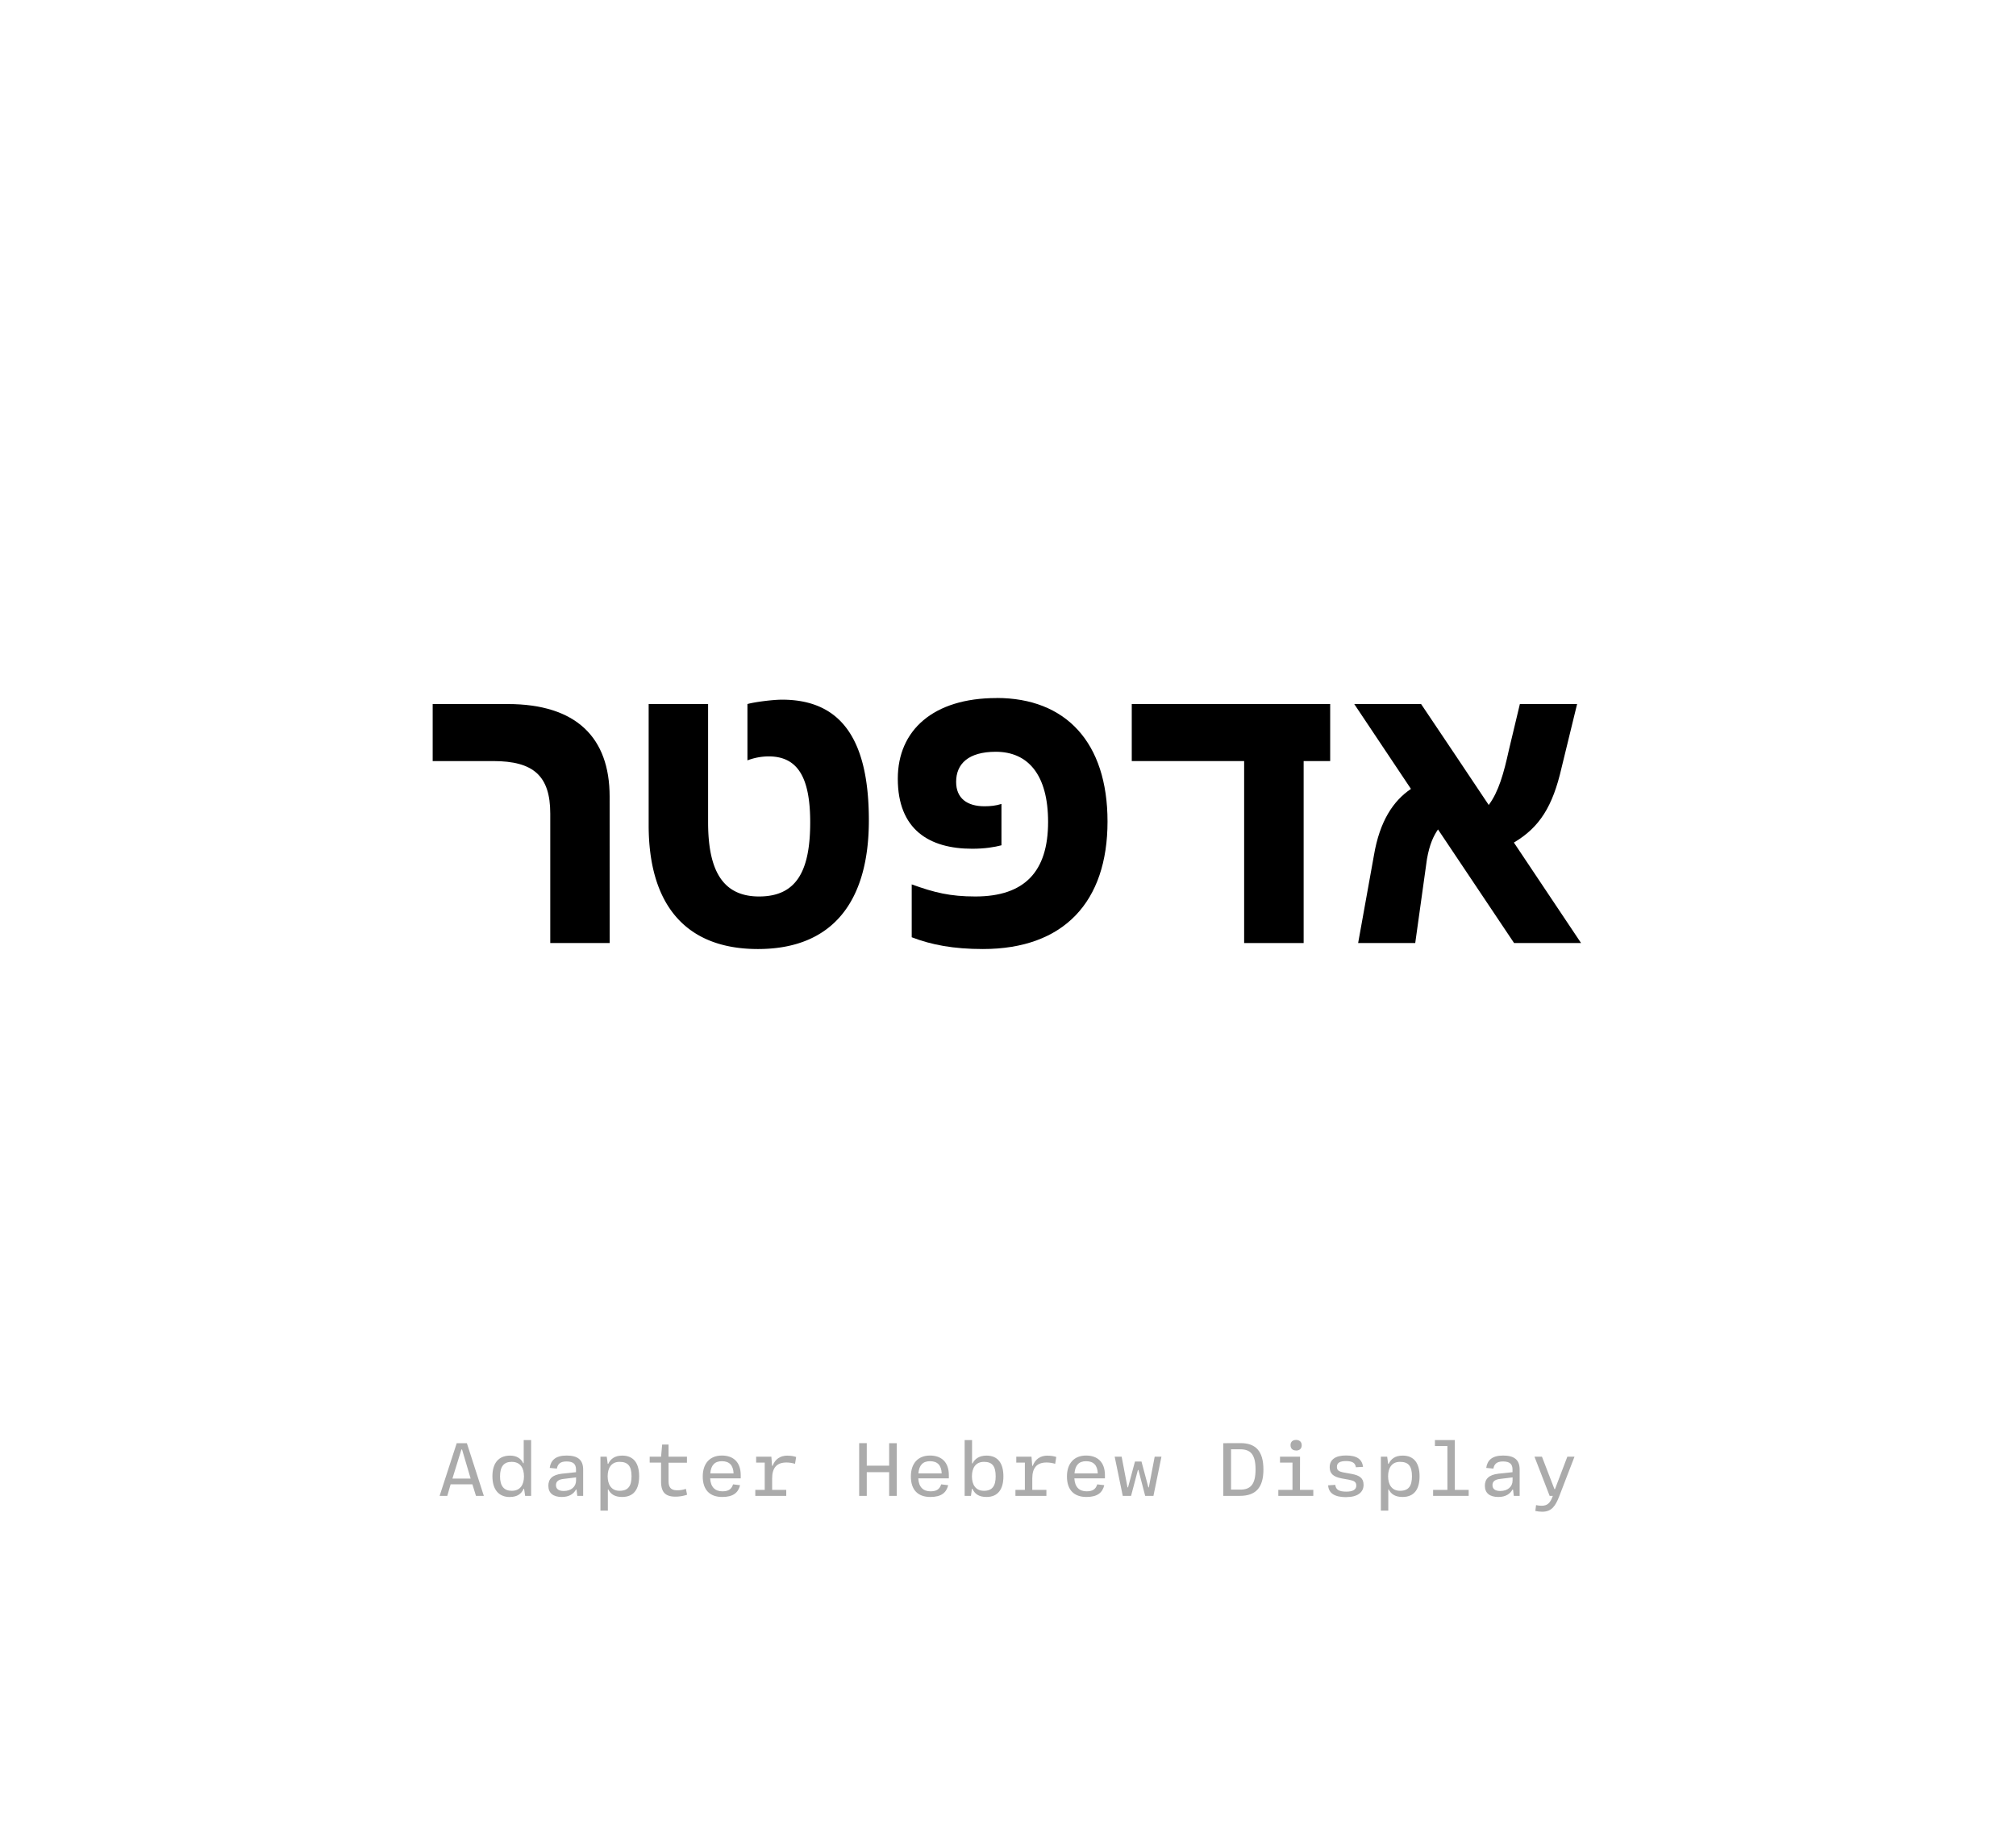 <?xml version='1.0' encoding='UTF-8'?>
<svg xmlns="http://www.w3.org/2000/svg" xmlns:xlink="http://www.w3.org/1999/xlink" width="310px" height="280px" viewBox="0 0 310 280" x="0px" y="0px" enable-background="new 0 0 310 280"><defs><symbol overflow="visible" id="c353e1bea"><path d="M28.77-22.52c0-9.09-5.14-14.23-15.7-14.23H1.56v8.77h9.32c6.16 0 8.76 2.26 8.76 8.07V0h9.14zm0 0"/></symbol><symbol overflow="visible" id="c353e1beb"><path d="M36.72-18.86c0-11.95-3.92-18.56-13.34-18.56-1.44 0-4.24.36-5.33.67v8.66a9.4 9.4 0 013.25-.61c4.45 0 6.4 3.18 6.4 10.14 0 7.43-2.07 11.4-7.86 11.4-5.57 0-7.84-3.96-7.84-11.4v-18.19H2.86v18.64C2.86-6.19 8.3.92 19.66.92c11.57 0 17.06-7.4 17.06-19.78zm0 0"/></symbol><symbol overflow="visible" id="c353e1bec"><path d="M17.4-37.67c-9.71 0-15.18 4.94-15.18 12.4 0 7.8 4.8 10.77 11.44 10.77 1.95 0 3.43-.25 4.5-.53v-6.36c-.85.27-1.68.36-2.61.36-2.66 0-4.36-1.22-4.36-3.75 0-2.8 1.92-4.63 6.1-4.63 4.96 0 8.04 3.54 8.04 10.79 0 7.62-3.6 11.46-11.19 11.46-3.87 0-6.31-.6-9.78-1.86v8.13C7.4.28 10.78.92 15.3.92c12.5 0 19.17-7.3 19.17-19.6 0-12.2-6.44-19-17.06-19zm0 0"/></symbol><symbol overflow="visible" id="c353e1bed"><path d="M18.83 0h9.15v-27.98h4.08v-8.77H1.55v8.77h17.28zm0 0"/></symbol><symbol overflow="visible" id="c353e1bee"><path d="M2.53 0h8.78l1.8-12.9c.42-2.37 1.03-3.58 1.7-4.57L26.51 0h10.3L26.48-15.45c3.97-2.35 5.97-5.58 7.32-11.46l2.4-9.84h-8.8l-1.68 7.03c-.8 3.63-1.58 6.44-3.11 8.49-3.47-5.2-6.94-10.38-10.4-15.52H1.93c2.9 4.36 5.81 8.69 8.72 13.05-2.69 1.82-4.8 4.9-5.7 10.26zm0 0"/></symbol><symbol overflow="visible" id="c353e1bef"><path d="M7.4 0L4.79-8.1H3.23L.6 0h1.18l.51-1.77h3.35L6.19 0zM3.95-7.13h.1l1.32 4.47h-2.8zm0 0"/></symbol><symbol overflow="visible" id="c353e1beg"><path d="M3.42.17c1.13 0 1.77-.5 2.1-1.26h.07L5.75 0h.92v-8.58H5.53v3.56h-.08c-.34-.75-1.04-1.17-2.01-1.17C1.64-6.19.72-5 .72-3.02c0 2 .92 3.2 2.7 3.2zm.27-.95c-1.2 0-1.8-.74-1.8-2.22 0-1.52.6-2.23 1.78-2.23 1.35 0 1.9.95 1.9 2.23 0 1.27-.55 2.22-1.88 2.22zm0 0"/></symbol><symbol overflow="visible" id="c353e1beh"><path d="M3.4.17C4.51.17 5.2-.3 5.57-.97h.08l.12.97h.9v-4.05c0-1.48-.82-2.15-2.54-2.15-1.73 0-2.44.75-2.6 1.9l1.1.11c.13-.7.52-1.1 1.47-1.1 1.01 0 1.47.37 1.47 1.23v.42l-2.17.23c-1.49.18-2.08.82-2.08 1.86 0 1.13.76 1.72 2.06 1.72zm.29-.92c-.81 0-1.2-.33-1.2-.9 0-.52.32-.87 1.2-.96l1.89-.23v.48c0 .95-.75 1.61-1.9 1.61zm0 0"/></symbol><symbol overflow="visible" id="c353e1bei"><path d="M2.47 2.27V-1h.06c.35.69.95 1.17 2.13 1.17 1.8 0 2.62-1.19 2.62-3.19 0-1.98-.83-3.17-2.6-3.17-1.18 0-1.8.53-2.15 1.27h-.08l-.15-1.1h-.97v8.29zm1.8-3.05C3-.78 2.44-1.75 2.44-3.02c0-1.26.56-2.21 1.83-2.21 1.34 0 1.84.71 1.84 2.21S5.6-.78 4.27-.78zm0 0"/></symbol><symbol overflow="visible" id="c353e1bej"><path d="M6.63-5.1v-.92H3.8v-1.87h-.98l-.17 1.87H.9v.91h1.75v2.88c0 1.57.57 2.35 2.21 2.35.65 0 1.29-.12 1.79-.3l-.18-.9a3.9 3.9 0 01-1.34.22c-.97 0-1.33-.44-1.33-1.47V-5.1zm0 0"/></symbol><symbol overflow="visible" id="c353e1bek"><path d="M6.9-2.69v-.5C6.9-5.13 5.82-6.2 4-6.2 2.17-6.2 1.06-5 1.06-2.98c0 2.06 1.08 3.15 3 3.15C5.75.17 6.52-.5 6.8-1.64l-1.08-.13c-.24.75-.7 1.07-1.64 1.07-1.11 0-1.81-.64-1.88-1.99zM4-5.33c1.14 0 1.75.61 1.8 1.88H2.22c.1-1.28.7-1.88 1.78-1.88zm0 0"/></symbol><symbol overflow="visible" id="c353e1bel"><path d="M6.1-6.19c-1.12 0-1.9.52-2.3 1.57h-.08l-.11-1.4H1.27v.91h1.32v4.19H1.14V0H5.9v-.92H3.73v-1.75c0-1.64.7-2.46 2.2-2.46.48 0 .91.08 1.32.2l.17-1.05c-.39-.13-.83-.2-1.33-.2zm0 0"/></symbol><symbol overflow="visible" id="c353e1ben"><path d="M2.28 0v-3.64h3.44V0h1.17v-8.1H5.72v3.46H2.28v-3.47H1.11V0zm0 0"/></symbol><symbol overflow="visible" id="c353e1beo"><path d="M4.69.17c1.76 0 2.6-1.19 2.6-3.17 0-2-.84-3.19-2.6-3.19-1.1 0-1.8.49-2.14 1.2h-.08v-3.59H1.33V0h.97l.15-1.1h.07c.34.77.96 1.27 2.17 1.27zm-.4-.95C3-.78 2.45-1.75 2.45-3c0-1.28.56-2.23 1.86-2.23S6.1-4.52 6.1-3c0 1.48-.52 2.22-1.8 2.22zm0 0"/></symbol><symbol overflow="visible" id="c353e1bep"><path d="M2.92 0l1.05-3.98h.08L5.09 0h1.27l1.23-6.02H6.55l-.9 4.72h-.07L4.52-5.28h-1L2.45-1.3h-.08l-.9-4.72H.4L1.64 0zm0 0"/></symbol><symbol overflow="visible" id="c353e1beq"><path d="M1.1-8.1V0h2.54c2.44 0 3.63-1.25 3.63-4.05 0-2.84-1.2-4.06-3.52-4.06zM2.29-.96v-6.2H3.7c1.55 0 2.36.74 2.36 3.1 0 2.35-.81 3.1-2.36 3.1zm0 0"/></symbol><symbol overflow="visible" id="c353e1ber"><path d="M4.3-6.97c.5 0 .86-.28.86-.81S4.8-8.6 4.3-8.6c-.53 0-.86.28-.86.8 0 .54.33.82.86.82zm.6.95H1.82v.91h1.92v4.19H1.56V0h5.38v-.92H4.89zm0 0"/></symbol><symbol overflow="visible" id="c353e1bes"><path d="M4.02.19c1.7 0 2.65-.72 2.65-1.88 0-1.06-.65-1.45-1.76-1.67L3.6-3.6c-.81-.16-1.03-.37-1.03-.87 0-.6.45-.88 1.4-.88 1 0 1.43.31 1.52.95l1.1-.06c-.16-1.2-.97-1.75-2.63-1.75-1.61 0-2.5.63-2.5 1.8 0 .97.53 1.47 1.81 1.72l1.25.23c.67.14 1.03.3 1.03.88 0 .62-.53.93-1.53.93-1.16 0-1.62-.32-1.7-1.04l-1.1.07C1.3-.43 2.17.2 4.02.2zm0 0"/></symbol><symbol overflow="visible" id="c353e1bet"><path d="M4.7-8.58H1.64v.92h1.92v6.74h-2.2V0h5.47v-.92H4.7zm0 0"/></symbol><symbol overflow="visible" id="c353e1beu"><path d="M4.1-1.03h-.08L2.1-6.02H.95L3.28 0h.49c-.4 1.14-.86 1.52-1.74 1.52-.26 0-.58-.04-.84-.1l-.11.9c.25.06.7.12 1.04.12 1.46 0 2.05-.85 2.66-2.44L7.1-6.02H6zm0 0"/></symbol></defs><use xlink:href="#c353e1bea" x="64.973" y="145"/><use xlink:href="#c353e1beb" x="96.884" y="145"/><use xlink:href="#c353e1bec" x="135.834" y="145"/><use xlink:href="#c353e1bed" x="172.481" y="145"/><g><use xlink:href="#c353e1bee" x="206.311" y="145"/></g><g fill-opacity=".33"><use xlink:href="#c353e1bef" x="67" y="230"/><use xlink:href="#c353e1beg" x="75" y="230"/><use xlink:href="#c353e1beh" x="83.001" y="230"/><use xlink:href="#c353e1bei" x="91.001" y="230"/><use xlink:href="#c353e1bej" x="99.002" y="230"/><use xlink:href="#c353e1bek" x="107.002" y="230"/><use xlink:href="#c353e1bel" x="115.002" y="230"/><use xlink:href="#c353e1bem" x="123.003" y="230"/><use xlink:href="#c353e1ben" x="131.003" y="230"/><use xlink:href="#c353e1bek" x="139.004" y="230"/><use xlink:href="#c353e1beo" x="147.004" y="230"/><use xlink:href="#c353e1bel" x="155.004" y="230"/><use xlink:href="#c353e1bek" x="163.005" y="230"/><use xlink:href="#c353e1bep" x="171.005" y="230"/><use xlink:href="#c353e1bem" x="179.006" y="230"/><use xlink:href="#c353e1beq" x="187.006" y="230"/><use xlink:href="#c353e1ber" x="195.006" y="230"/><use xlink:href="#c353e1bes" x="203.007" y="230"/><use xlink:href="#c353e1bei" x="211.007" y="230"/><use xlink:href="#c353e1bet" x="219.008" y="230"/><use xlink:href="#c353e1beh" x="227.008" y="230"/><use xlink:href="#c353e1beu" x="235.008" y="230"/></g></svg>